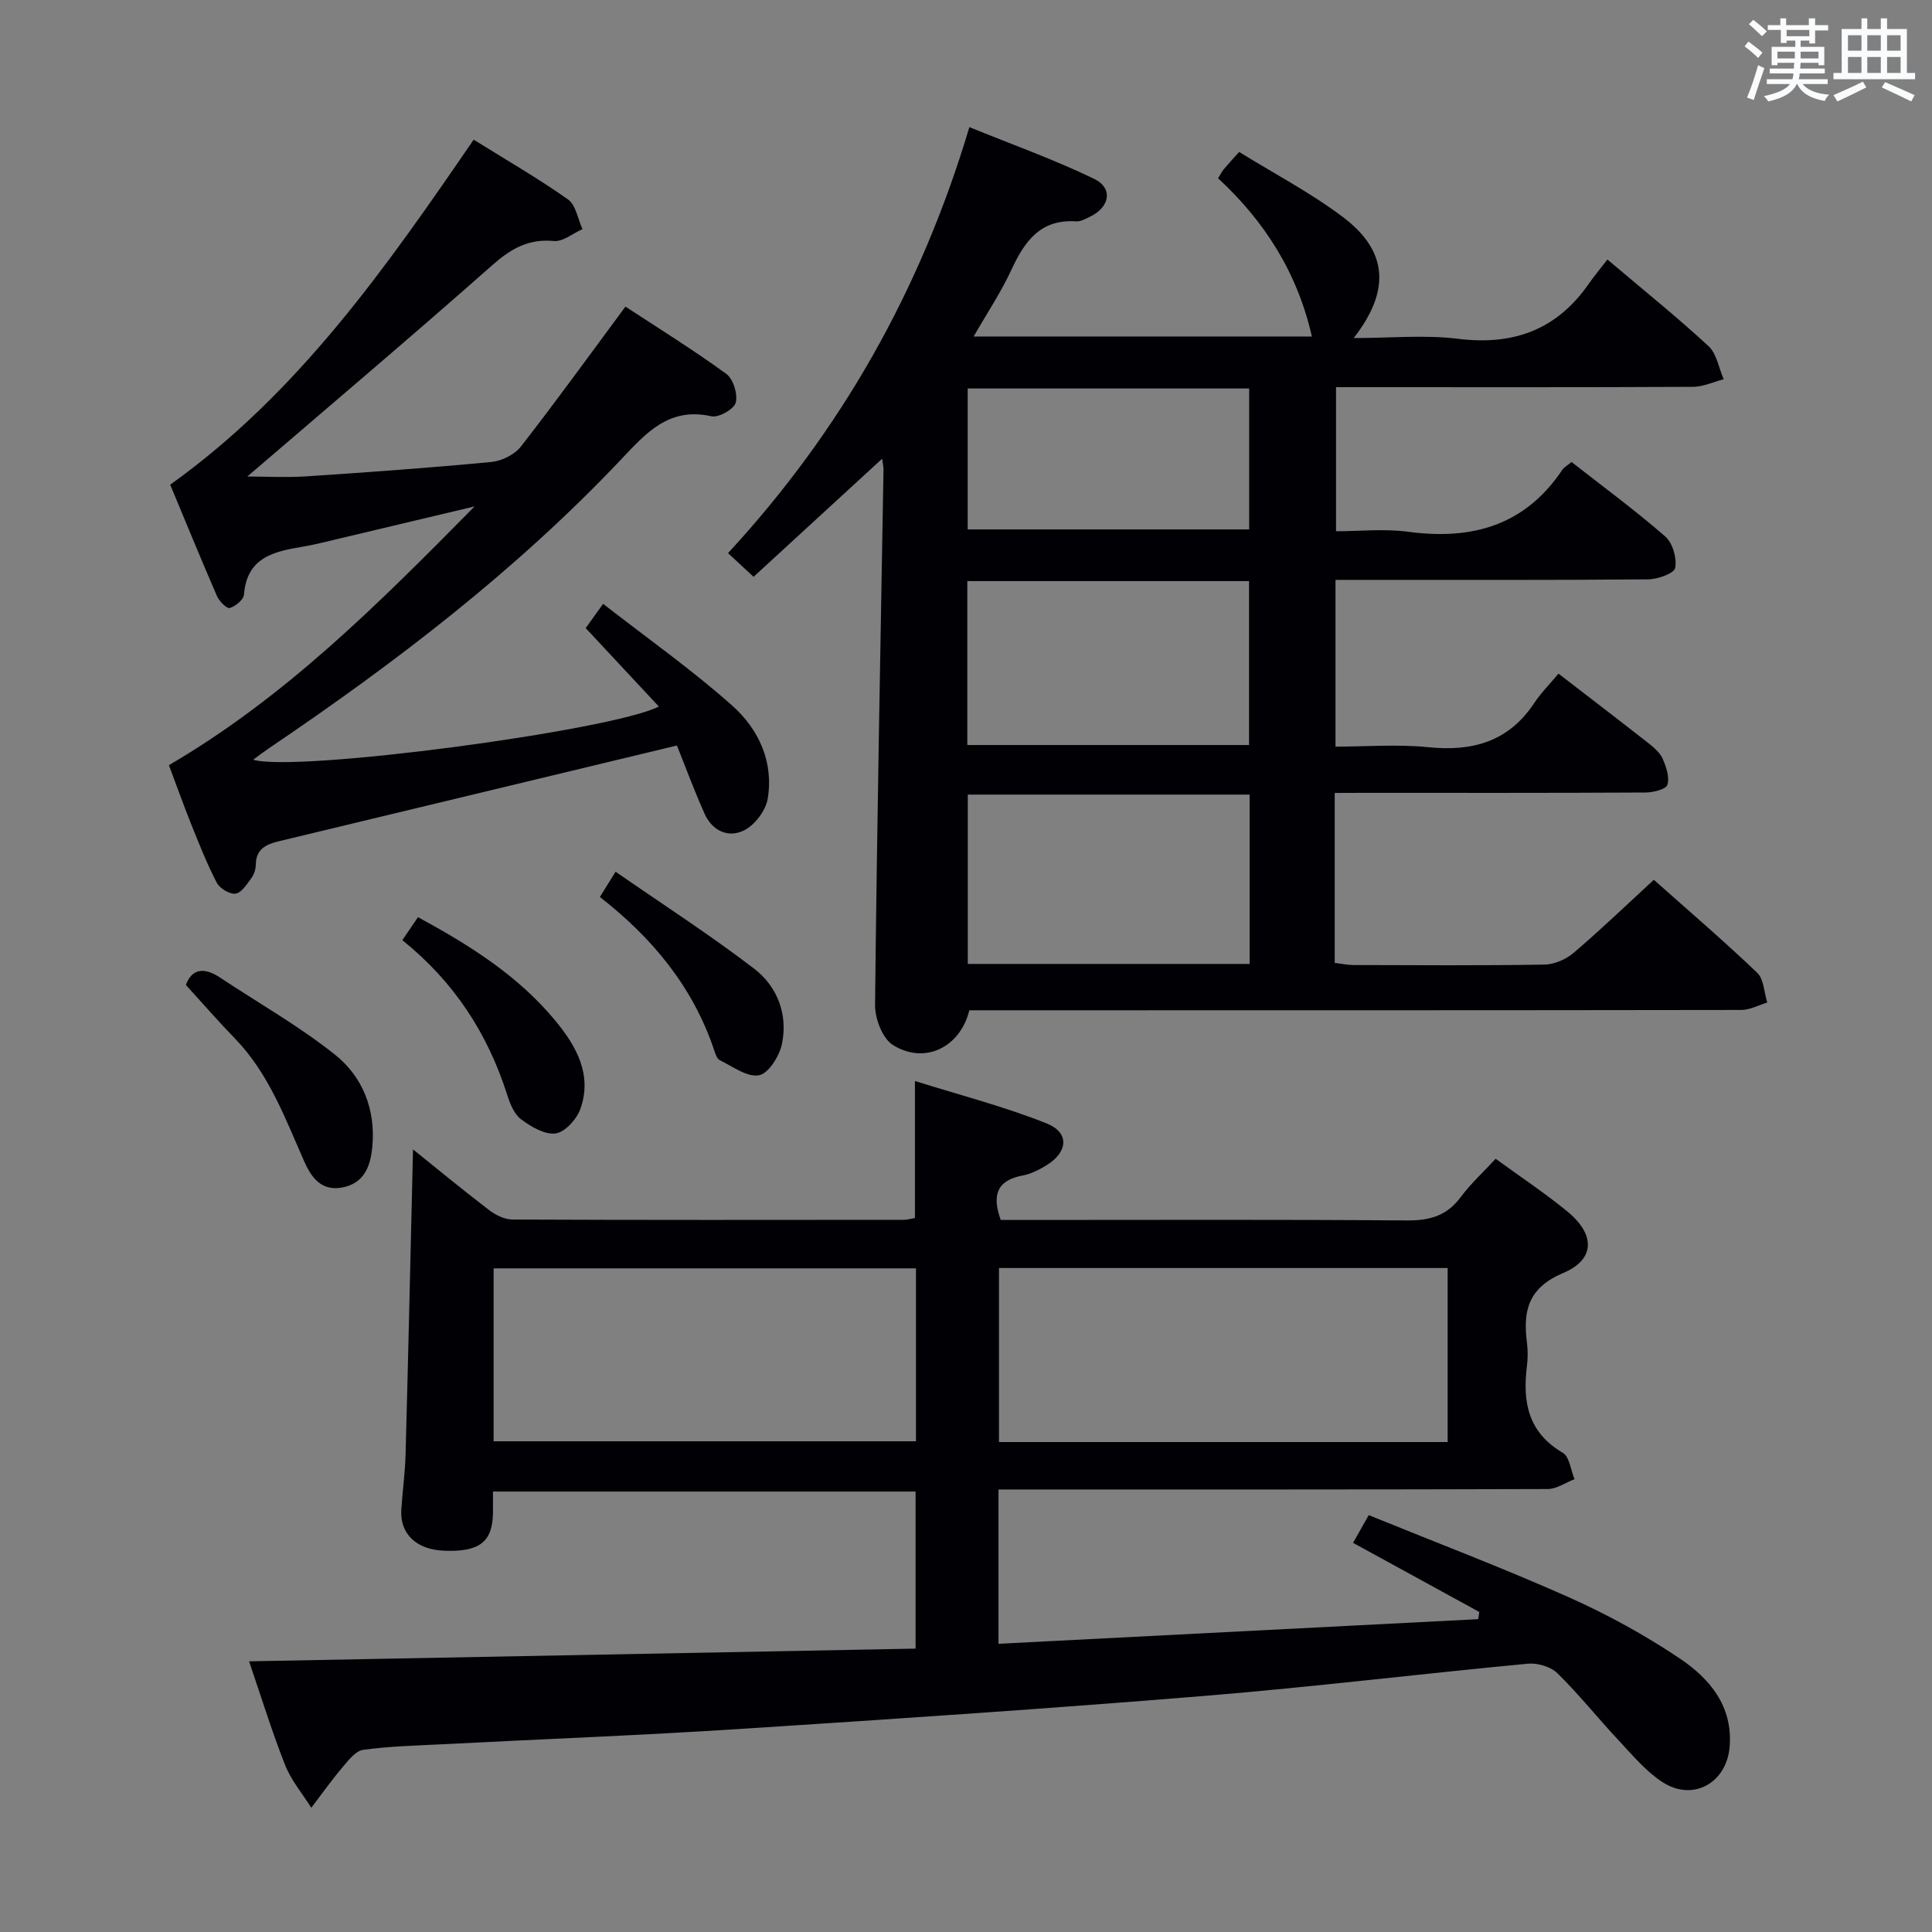 <svg enable-background="new 0 0 400 400" viewBox="0 0 400 400" xmlns="http://www.w3.org/2000/svg"><rect x="0" y="0" width="400" height="400" fill="#808080" stroke="none"/><g fill="#010105"><path d="m276.34 164.17v35.19c1.38.16 2.64.44 3.9.44 13.16.03 26.33.13 39.49-.09 2.06-.03 4.48-1.07 6.07-2.43 5.56-4.74 10.84-9.82 16.61-15.13 7.21 6.42 14.49 12.65 21.41 19.26 1.38 1.32 1.41 4.06 2.07 6.15-1.8.54-3.59 1.54-5.39 1.54-51.32.08-102.64.07-153.96.07-1.98 0-3.96 0-5.85 0-1.9 7.71-9.27 11.29-15.83 7.18-2.17-1.36-3.72-5.47-3.69-8.31.39-36.94 1.12-73.88 1.75-110.83.01-.48-.11-.97-.28-2.24-9.04 8.3-17.73 16.29-26.62 24.45-1.97-1.82-3.51-3.25-5.29-4.9 23.4-25.35 39.89-54.44 49.97-88.2 8.84 3.6 17.52 6.7 25.78 10.68 4.04 1.94 3.33 5.9-.85 7.89-.89.43-1.9 1-2.82.94-7.4-.5-10.68 4.12-13.41 10.03-2.14 4.63-5.01 8.92-7.82 13.81h70.03c-2.95-13.04-9.67-23.76-19.42-32.76.49-.79.77-1.37 1.17-1.86.84-1.01 1.74-1.97 3.19-3.59 7.18 4.44 14.7 8.38 21.4 13.41 9.38 7.03 10.03 15.21 2.32 25.12 7.6 0 14.72-.7 21.65.16 11.45 1.41 20.39-1.88 27.01-11.38 1.14-1.64 2.43-3.17 3.87-5.04 7.61 6.45 14.47 11.96 20.92 17.92 1.71 1.58 2.13 4.54 3.15 6.87-2.12.55-4.24 1.56-6.37 1.57-22.66.12-45.32.07-67.98.07-1.82 0-3.64 0-5.91 0v29.83c4.84 0 10-.56 14.98.11 13.2 1.77 24.16-1.31 31.88-12.84.35-.52.99-.85 1.9-1.61 6.51 5.1 13.18 10 19.4 15.42 1.54 1.34 2.43 4.48 2.06 6.51-.21 1.13-3.62 2.36-5.61 2.37-19.66.17-39.32.11-58.98.11-1.8 0-3.6 0-5.74 0v34.52c6.37 0 12.86-.52 19.22.12 9.16.93 16.61-1.14 21.91-9.12 1.47-2.2 3.38-4.11 5.04-6.11 6.73 5.19 12.68 9.73 18.56 14.35 1.16.91 2.43 1.98 3 3.26.74 1.68 1.48 3.86.98 5.42-.31.94-2.97 1.58-4.57 1.58-19.49.11-38.99.07-58.49.07-1.77.02-3.56.02-5.81.02zm-17.62 35.4c0-11.8 0-23.34 0-35.06-19.63 0-38.99 0-58.35 0v35.06zm-58.45-45.32h58.33c0-11.55 0-22.75 0-33.94-19.62 0-38.84 0-58.33 0zm.08-73.82v29.18h58.28c0-9.96 0-19.52 0-29.18-19.6 0-38.83 0-58.28 0z"/><path d="m306.27 333.74c-8.56-4.69-17.13-9.38-26.13-14.31.99-1.74 1.92-3.4 3.24-5.74 13.84 5.63 27.76 10.92 41.35 16.97 7.99 3.56 15.79 7.83 23.05 12.71 6.14 4.13 10.98 9.79 10.33 18.2-.58 7.56-7.59 11.53-13.94 7.38-3.4-2.22-6.14-5.52-8.97-8.54-4.32-4.61-8.26-9.58-12.76-13.99-1.39-1.36-4.13-2.16-6.13-1.97-22.33 2.11-44.6 4.84-66.95 6.67-31.97 2.62-63.97 4.77-95.98 6.83-20.58 1.33-41.19 2.12-61.79 3.18-5.48.28-10.99.4-16.41 1.16-1.6.22-3.1 2.23-4.34 3.69-2.25 2.66-4.27 5.52-6.39 8.3-1.85-2.95-4.19-5.7-5.44-8.89-2.78-7.07-5.02-14.35-7.44-21.43 46.11-.88 91.87-1.75 137.99-2.63 0-11.3 0-21.71 0-32.52-28.97 0-58.01 0-87.5 0 0 1.68.03 3.15 0 4.62-.13 5.86-2.89 7.93-10.14 7.63-5.74-.23-9.17-3.52-8.83-8.55.25-3.81.78-7.61.88-11.42.57-21.19 1.05-42.38 1.54-63.12 4.59 3.69 10.08 8.22 15.72 12.54 1.35 1.03 3.21 1.97 4.84 1.98 26.99.12 53.99.08 80.98.06.8 0 1.6-.24 2.38-.37 0-9.11 0-18.01 0-28.37 9.26 2.91 18.49 5.28 27.26 8.78 4.76 1.9 4.44 5.89.02 8.64-1.53.95-3.25 1.82-4.99 2.15-5.15.97-6.46 3.85-4.53 9.2h5.57c26.16 0 52.32-.11 78.48.1 4.71.04 8.27-.92 11.15-4.79 2.07-2.79 4.68-5.18 7.27-7.98 4.97 3.63 10.1 7.03 14.83 10.9 5.8 4.75 5.83 9.93-.83 12.74-7.22 3.05-8.37 7.78-7.53 14.35.21 1.64.21 3.35 0 4.99-.92 7.39.25 13.7 7.42 17.89 1.4.82 1.66 3.59 2.44 5.47-1.86.71-3.73 2.04-5.59 2.04-35.83.12-71.65.09-107.48.09-1.95 0-3.9 0-6.19 0v31.95c33.34-1.71 66.33-3.4 99.31-5.1.09-.47.16-.98.23-1.49zm-6.55-35.18c0-12.14 0-24.01 0-36.03-31.12 0-61.95 0-92.89 0v36.03zm-197.52-.16h87.44c0-12.18 0-23.94 0-35.8-29.3 0-58.31 0-87.44 0z"/><path d="m140.15 154.35c-27.98 6.73-55.23 13.3-82.49 19.84-2.63.63-4.66 1.64-4.7 4.82-.01.95-.36 2.05-.92 2.8-.93 1.26-2.05 3.04-3.28 3.21-1.22.16-3.27-1.09-3.89-2.28-2.05-3.96-3.7-8.14-5.36-12.29-1.59-3.97-3.02-8-4.54-12.03 24.01-14.02 43.17-33.17 63.29-53.57-10.14 2.41-18.87 4.49-27.61 6.56-2.59.61-5.16 1.29-7.78 1.74-6 1.01-11.74 2.11-12.36 9.95-.08 1.06-1.75 2.43-2.95 2.78-.61.18-2.18-1.41-2.65-2.49-3.42-7.89-6.67-15.84-9.67-23.04 26.69-19.11 44.72-45.04 62.83-71.43 6.71 4.18 13.32 7.99 19.53 12.37 1.63 1.15 2.03 4.06 2.99 6.15-1.98.88-4.05 2.64-5.93 2.46-5.29-.5-8.9 1.61-12.76 5.02-16.68 14.75-33.7 29.14-50.7 43.74 3.95 0 8.14.23 12.3-.04 12.77-.85 25.54-1.76 38.28-2.98 2.15-.21 4.79-1.54 6.09-3.22 7.25-9.3 14.15-18.86 21.62-28.94 6.92 4.54 14.08 8.97 20.87 13.92 1.45 1.05 2.42 4.2 1.97 5.95-.35 1.35-3.54 3.17-5.02 2.84-8.85-1.99-13.58 3.5-18.79 9.01-21.75 22.97-46.71 42.06-72.84 59.72-1.06.72-2.07 1.5-3.27 2.37 8.85 2.67 74.2-6.01 84-11.01-5.1-5.46-10.01-10.73-15.15-16.24.78-1.09 1.82-2.53 3.61-5.02 9.15 7.13 18.37 13.63 26.74 21.08 5.46 4.85 8.62 11.67 7.33 19.3-.41 2.43-2.65 5.38-4.85 6.5-3.28 1.67-6.65.12-8.23-3.46-2.16-4.83-3.99-9.81-5.71-14.09z"/><path d="m38.48 203.92c1.24-3.36 3.76-3.73 7.07-1.53 7.97 5.29 16.37 10.04 23.82 15.98 5.74 4.59 8.44 11.39 7.71 19.09-.39 4.08-1.71 7.56-6.26 8.4-4.3.8-6.37-2.09-7.85-5.44-3.95-8.93-7.32-18.16-14.31-25.39-3.35-3.44-6.5-7.07-10.18-11.11z"/><path d="m83.3 194.65c1.26-1.85 2.17-3.2 3.24-4.76 10.67 5.79 20.74 12.1 28.46 21.46 4.31 5.23 7.66 11.13 5.18 18.19-.75 2.14-3.16 4.84-5.12 5.12-2.24.32-5.12-1.38-7.18-2.92-1.44-1.08-2.3-3.26-2.89-5.12-4.03-12.64-10.95-23.33-21.69-31.97z"/><path d="m124.2 185.71c.95-1.53 1.78-2.87 3.25-5.23 9.8 6.79 19.52 13.06 28.67 20.06 4.82 3.69 7.05 9.47 5.77 15.61-.52 2.5-2.76 6.09-4.74 6.47-2.44.46-5.46-1.82-8.13-3.12-.6-.29-.92-1.37-1.18-2.14-4.4-13.05-12.76-23.17-23.64-31.65z"/></g><path d="m361.2 9.6.8-1c.9.7 1.9 1.4 2.9 2.3l-.9 1.1c-1-1-2-1.8-2.8-2.4zm.5 10.6c.9-2.1 1.6-4.3 2.3-6.7.4.2.8.4 1.3.6-.7 2.1-1.5 4.3-2.2 6.6zm.4-15.2.9-.9c1 .8 2 1.6 2.8 2.4l-1 1c-.9-.9-1.8-1.7-2.7-2.5zm12.5-1.2h1.2v1.4h2.7v1.1h-2.7v2.7h-1.2v-.6h-1.8v1.3h4.9v3.8h-1.2v-.5h-3.7c0 .4-.1.9-.1 1.2h5.1v1h-5.2c0 .5-.1.9-.2 1.2h6v1h-5.2c1.1 1.3 2.9 2 5.5 2.2-.4.4-.7.8-.9 1.3-2.9-.5-4.8-1.6-5.7-3.5h-.1c-.8 1.7-2.7 2.9-5.9 3.6-.2-.4-.6-.8-.9-1.1 2.8-.6 4.6-1.4 5.4-2.5h-4.8v-1h5.3c.1-.3.2-.7.2-1.2h-4.9v-1h5c0-.4 0-.8.1-1.2h-3.5v.5h-1.2v-3.8h4.9v-1.3h-1.8v.5h-1.2v-2.7h-2.7v-1h2.6v-1.4h1.2v1.4h4.7v-1.4zm-6.6 8.3h3.6c0-.4 0-.9 0-1.4h-3.6zm1.9-4.6h4.7v-1.3h-4.7zm6.6 3.2h-3.7v1.4h3.7z" fill="#fafbfc"/><path d="m385.3 3.8h1.3v2.2h2.8v-2.2h1.3v2.2h4.1v9.1h1.7v1.3h-16.9v-1.3h1.7v-9.1h4.1v-2.2zm.4 13.1.7 1.2c-1.8.9-3.8 1.9-6 2.9-.2-.4-.5-.8-.8-1.3 2.3-1 4.3-1.9 6.1-2.8zm-3.1-6.4h2.8v-3.2h-2.8zm0 4.6h2.8v-3.3h-2.8zm4-4.6h2.8v-3.2h-2.8zm0 4.6h2.8v-3.3h-2.8zm3.7 1.9c2.1.9 4.1 1.8 6.1 2.7l-.7 1.3c-2.2-1.1-4.2-2-6.1-2.9zm3.2-9.7h-2.8v3.2h2.8zm-2.8 7.8h2.8v-3.3h-2.8z" fill="#fafbfc"/></svg>
